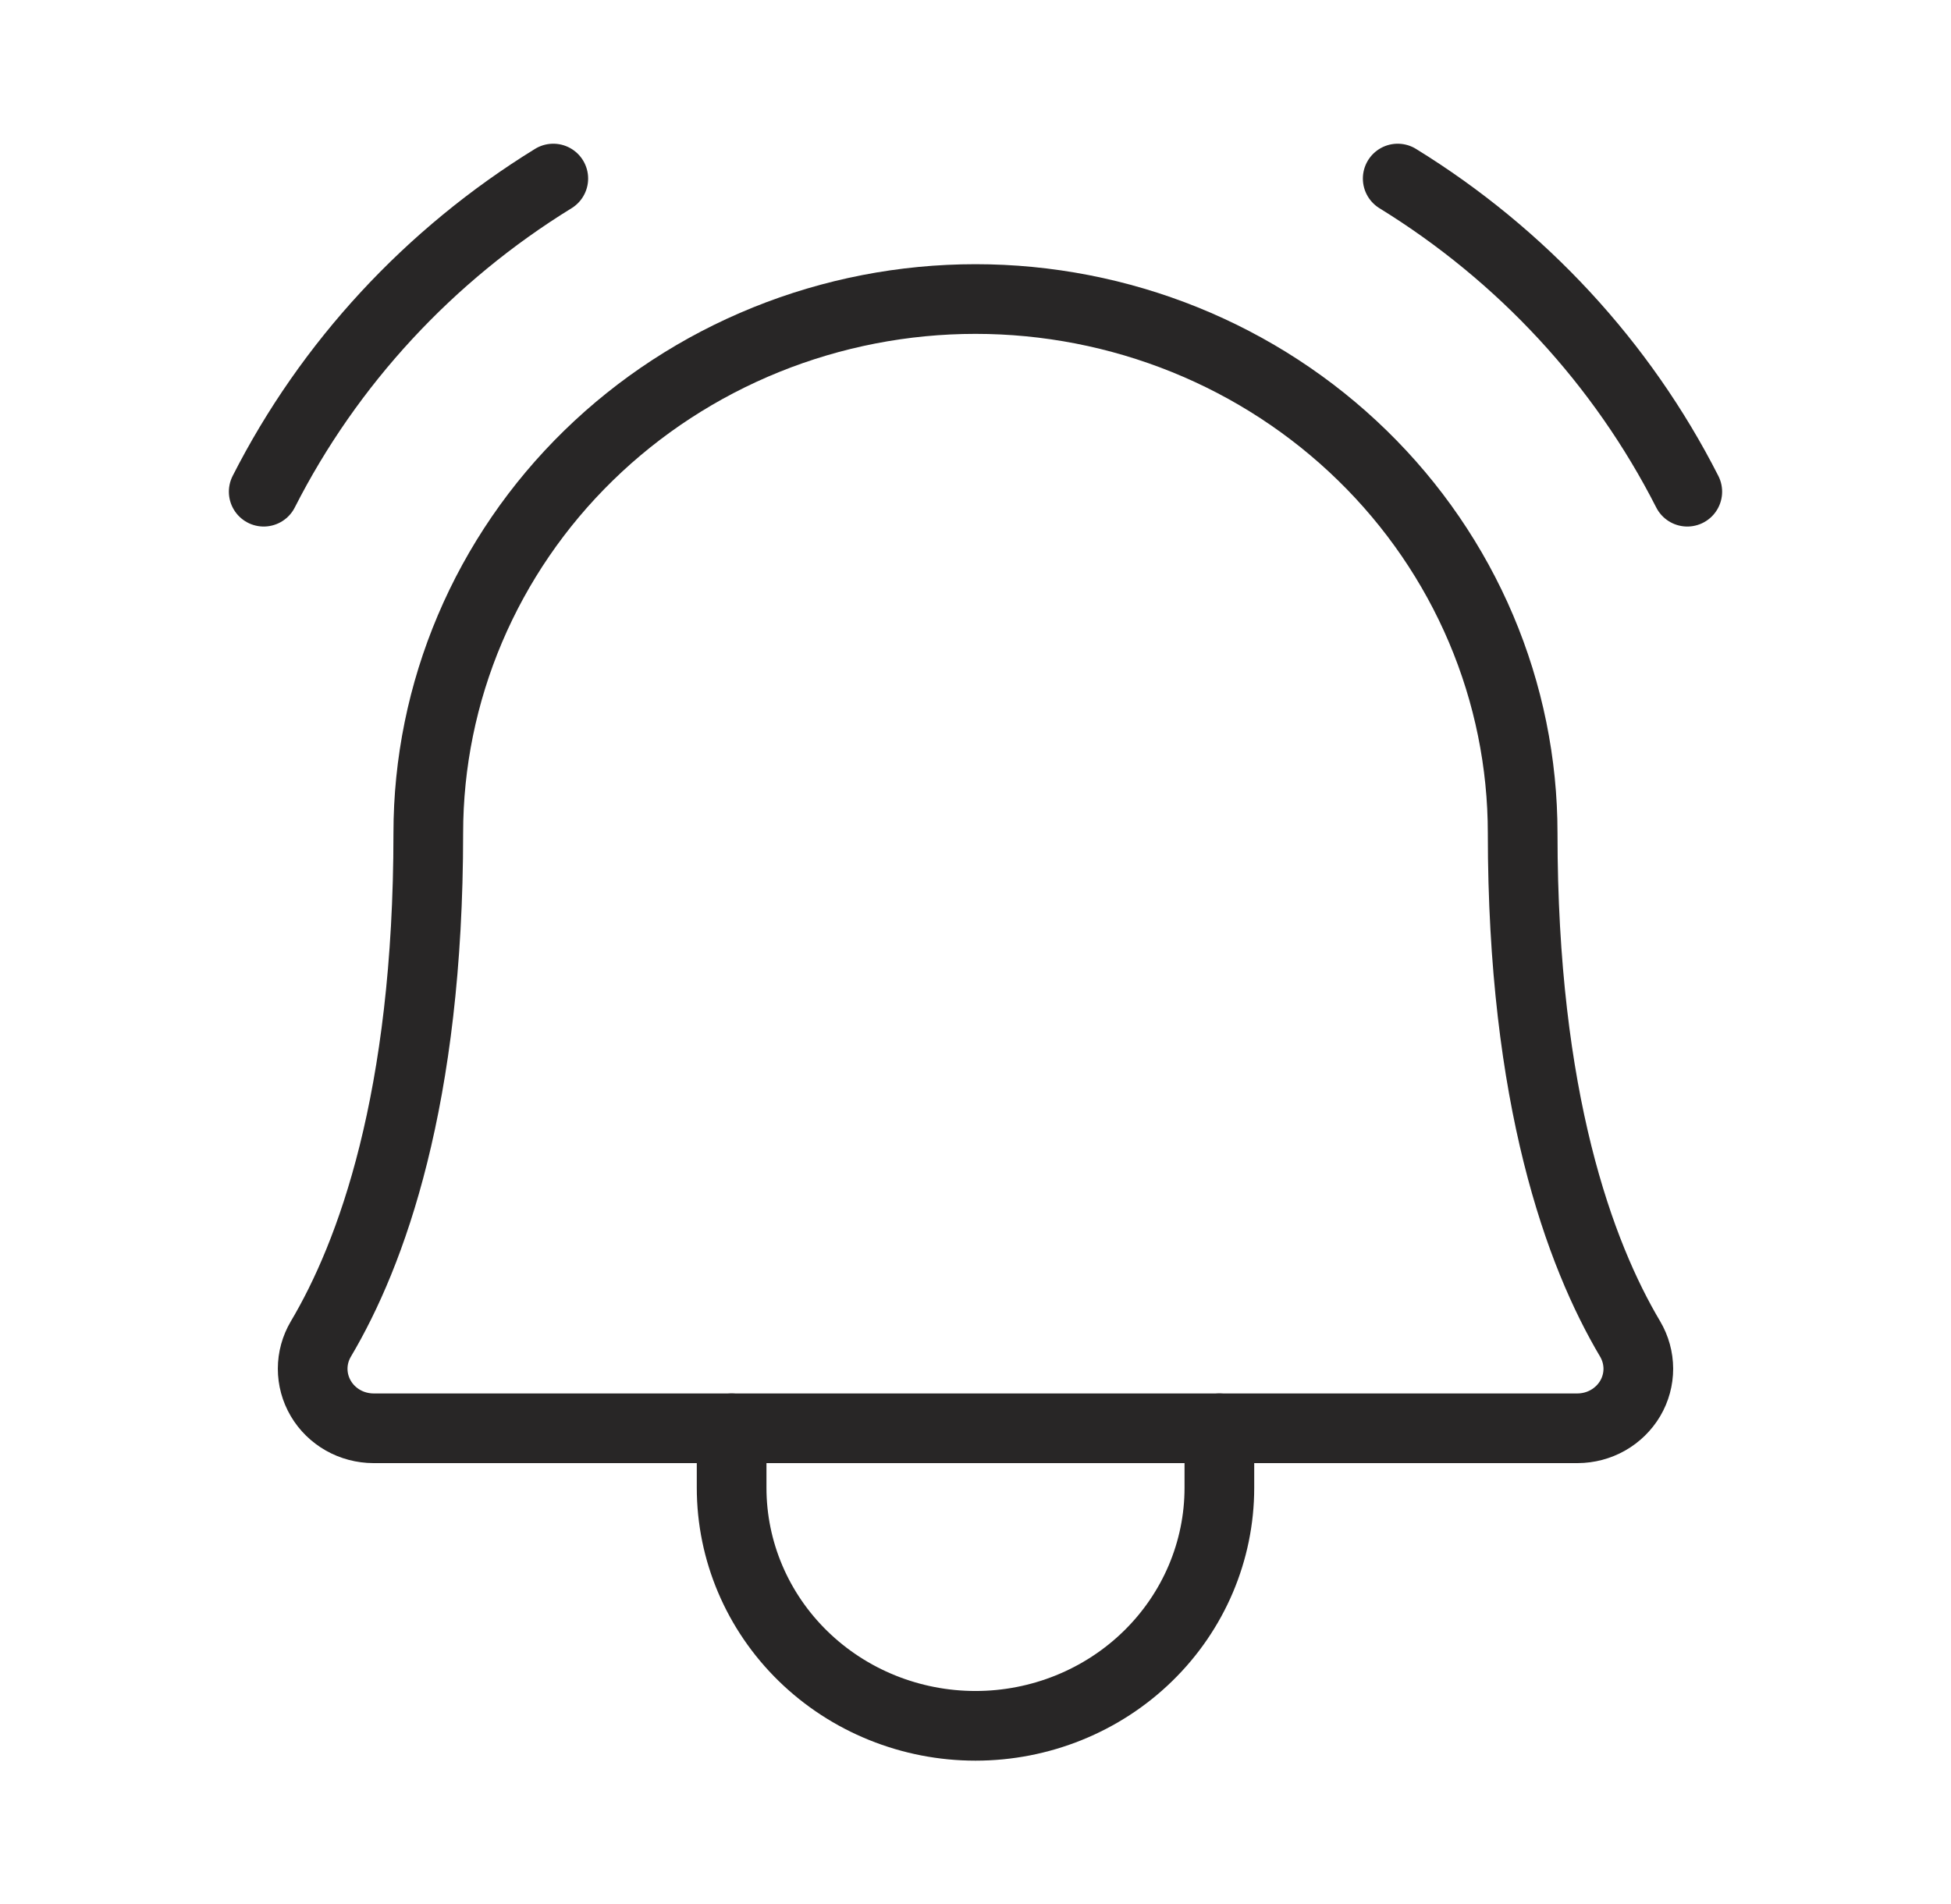 <svg width="42" height="41" viewBox="0 0 42 41" fill="none" xmlns="http://www.w3.org/2000/svg">
<path d="M9.22 17.938C9.22 16.428 9.525 14.932 10.117 13.537C10.709 12.142 11.576 10.874 12.67 9.807C13.764 8.739 15.063 7.892 16.492 7.314C17.921 6.736 19.453 6.438 21 6.438C22.547 6.438 24.078 6.736 25.508 7.314C26.937 7.892 28.235 8.739 29.329 9.807C30.423 10.874 31.291 12.142 31.883 13.537C32.475 14.932 32.779 16.428 32.779 17.938V17.938C32.779 23.671 34.01 27.003 35.093 28.828C35.208 29.023 35.268 29.243 35.269 29.468C35.269 29.692 35.209 29.913 35.094 30.108C34.979 30.302 34.814 30.464 34.615 30.577C34.416 30.69 34.191 30.749 33.961 30.75H8.039C7.809 30.749 7.583 30.69 7.384 30.577C7.185 30.464 7.02 30.302 6.906 30.108C6.791 29.913 6.731 29.692 6.731 29.468C6.731 29.243 6.792 29.023 6.907 28.828C7.99 27.003 9.22 23.671 9.22 17.938Z" stroke="#282626" stroke-width="1.5" stroke-linecap="round" stroke-linejoin="round"/>
<path d="M15.75 30.75V32.031C15.75 33.391 16.303 34.694 17.288 35.655C18.272 36.616 19.608 37.156 21 37.156C22.392 37.156 23.728 36.616 24.712 35.655C25.697 34.694 26.25 33.391 26.25 32.031V30.75" stroke="#282626" stroke-width="1.5" stroke-linecap="round" stroke-linejoin="round"/>
<path d="M30.089 3.844C32.761 5.49 34.918 7.823 36.323 10.586" stroke="#282626" stroke-width="1.5" stroke-linecap="round" stroke-linejoin="round"/>
<path d="M5.677 10.586C7.082 7.823 9.239 5.49 11.911 3.844" stroke="#282626" stroke-width="1.5" stroke-linecap="round" stroke-linejoin="round"/>
</svg>
